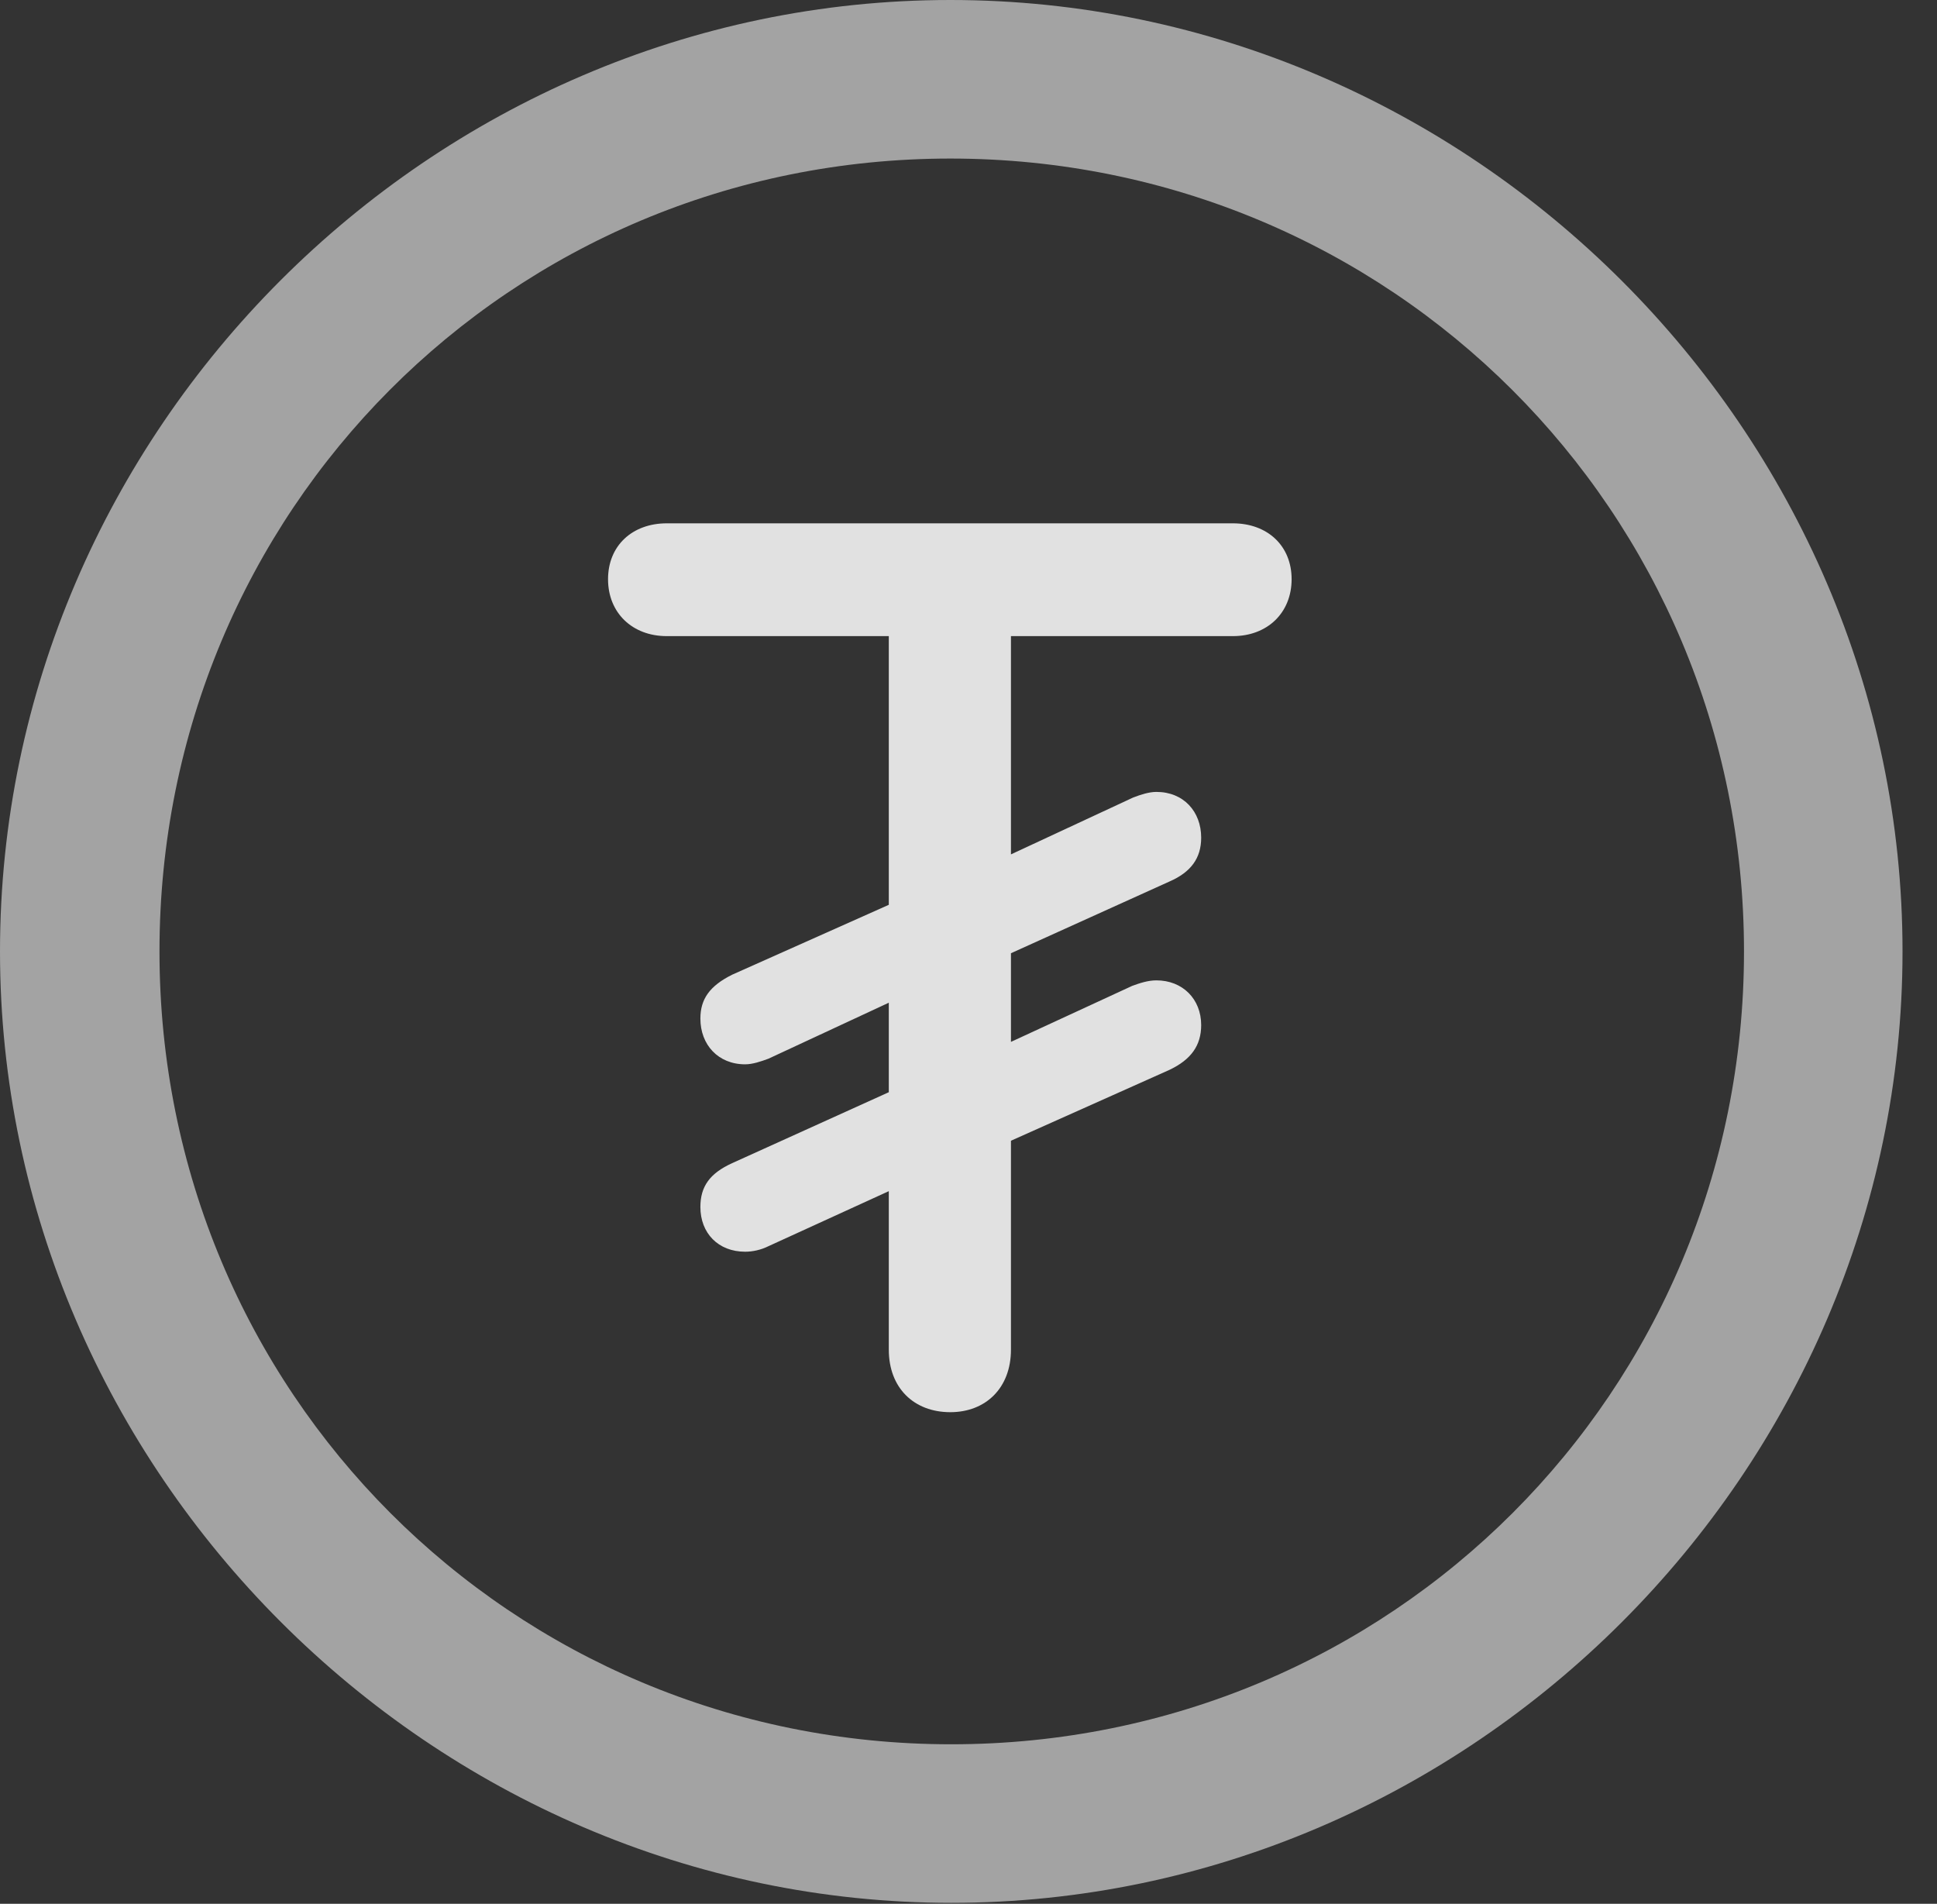 <?xml version="1.0" encoding="UTF-8"?>
<!--Generator: Apple Native CoreSVG 232.5-->
<!DOCTYPE svg
PUBLIC "-//W3C//DTD SVG 1.1//EN"
       "http://www.w3.org/Graphics/SVG/1.1/DTD/svg11.dtd">
<svg version="1.1" xmlns="http://www.w3.org/2000/svg" xmlns:xlink="http://www.w3.org/1999/xlink" width="20.283" height="19.932">
 <rect width="100%" height="100%" fill="#333333" stroke="none"/>
 <g>
  <rect height="19.932" opacity="0" width="20.283" x="0" y="0"/>
  <path d="M9.961 19.922C15.41 19.922 19.922 15.4 19.922 9.961C19.922 4.512 15.4 0 9.951 0C4.512 0 0 4.512 0 9.961C0 15.4 4.521 19.922 9.961 19.922ZM9.961 18.262C5.352 18.262 1.67 14.57 1.67 9.961C1.67 5.352 5.342 1.66 9.951 1.66C14.56 1.66 18.262 5.352 18.262 9.961C18.262 14.57 14.57 18.262 9.961 18.262Z" fill="#ffffff" fill-opacity="0.55"/>
  <path d="M9.951 14.785C10.322 14.785 10.586 14.531 10.586 14.131L10.586 11.943L12.246 11.201C12.471 11.094 12.578 10.947 12.578 10.732C12.578 10.459 12.383 10.264 12.109 10.264C12.021 10.264 11.934 10.293 11.855 10.322L10.586 10.908L10.586 9.98L12.246 9.229C12.471 9.131 12.578 8.984 12.578 8.77C12.578 8.496 12.393 8.291 12.109 8.291C12.031 8.291 11.943 8.32 11.865 8.35L10.586 8.945L10.586 6.66L12.91 6.66C13.271 6.66 13.525 6.416 13.525 6.064C13.525 5.713 13.271 5.479 12.91 5.479L6.982 5.479C6.621 5.479 6.367 5.713 6.367 6.064C6.367 6.416 6.621 6.66 6.982 6.66L9.307 6.66L9.307 9.473L7.666 10.205C7.432 10.322 7.334 10.459 7.334 10.664C7.334 10.938 7.52 11.143 7.803 11.143C7.881 11.143 7.969 11.113 8.047 11.084L9.307 10.498L9.307 11.435L7.666 12.178C7.432 12.285 7.334 12.422 7.334 12.637C7.334 12.91 7.52 13.105 7.803 13.105C7.881 13.105 7.969 13.086 8.047 13.047L9.307 12.471L9.307 14.131C9.307 14.531 9.57 14.785 9.951 14.785Z" fill="#ffffff" fill-opacity="0.85"/>
 </g>
</svg>
